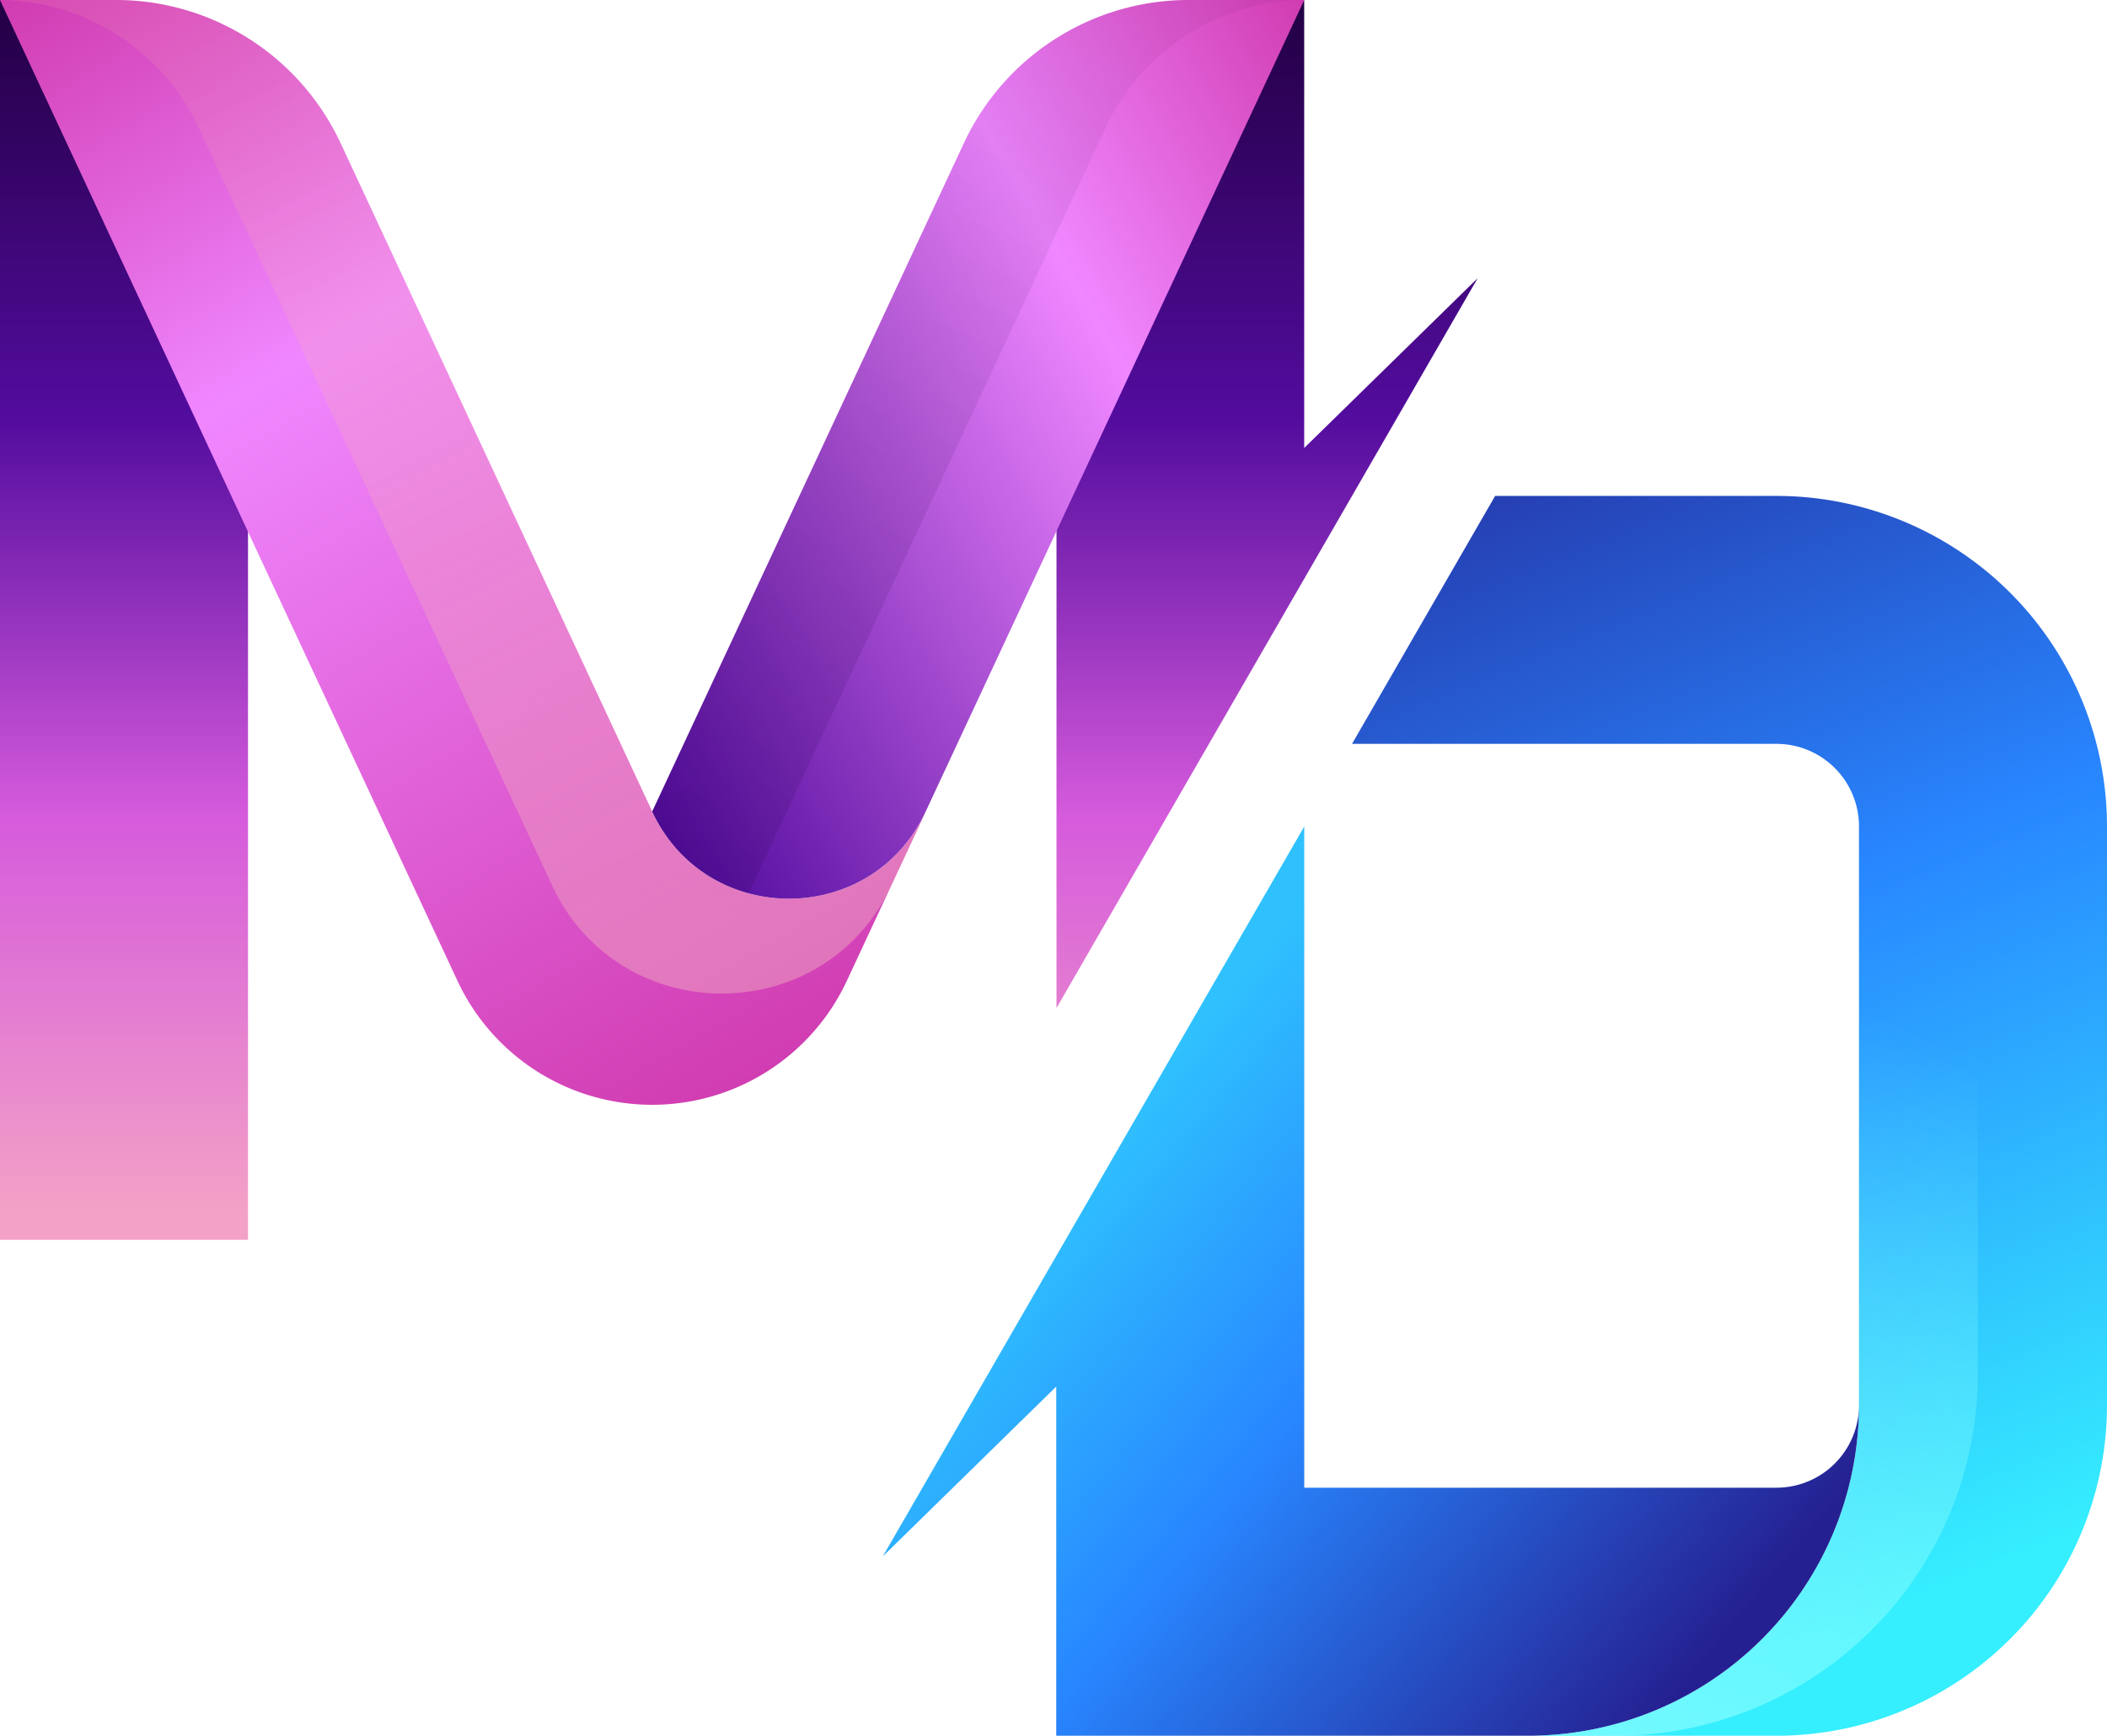 <svg id="Layer_1" data-name="Layer 1" xmlns="http://www.w3.org/2000/svg" xmlns:xlink="http://www.w3.org/1999/xlink" viewBox="0 0 408.3 336.39"><defs><style>.cls-1{fill:url(#linear-gradient);}.cls-2{fill:url(#linear-gradient-2);}.cls-3{fill:url(#linear-gradient-3);}.cls-4{fill:url(#linear-gradient-4);}.cls-5{fill:url(#linear-gradient-5);}.cls-6{fill:url(#linear-gradient-6);}.cls-7{fill:url(#linear-gradient-7);}.cls-8{fill:none;}.cls-9{fill:url(#linear-gradient-8);}.cls-10{fill:url(#linear-gradient-9);}</style><linearGradient id="linear-gradient" x1="276.73" y1="56.35" x2="378.38" y2="306.28" gradientUnits="userSpaceOnUse"><stop offset="0" stop-color="#252091"/><stop offset="0.5" stop-color="#2886ff"/><stop offset="1" stop-color="#35eefe"/></linearGradient><linearGradient id="linear-gradient-2" x1="24.03" y1="1.77" x2="24.03" y2="234.84" gradientUnits="userSpaceOnUse"><stop offset="0" stop-color="#230045"/><stop offset="0.34" stop-color="#530c9e"/><stop offset="0.67" stop-color="#d55adc"/><stop offset="1" stop-color="#f3a1c6"/></linearGradient><linearGradient id="linear-gradient-3" x1="25.57" y1="-14" x2="152.46" y2="205.78" gradientUnits="userSpaceOnUse"><stop offset="0" stop-color="#d13cb1"/><stop offset="0.35" stop-color="#f087ff"/><stop offset="1" stop-color="#d13cb1"/></linearGradient><linearGradient id="linear-gradient-4" x1="245.51" y1="1.77" x2="245.51" y2="234.84" xlink:href="#linear-gradient-2"/><linearGradient id="linear-gradient-5" x1="111.57" y1="131.88" x2="274.55" y2="37.78" gradientUnits="userSpaceOnUse"><stop offset="0" stop-color="#530c9e"/><stop offset="0.65" stop-color="#f087ff"/><stop offset="1" stop-color="#d13cb1"/></linearGradient><linearGradient id="linear-gradient-6" x1="325.34" y1="328.2" x2="205.97" y2="229.48" gradientUnits="userSpaceOnUse"><stop offset="0" stop-color="#252091"/><stop offset="0.59" stop-color="#2886ff"/><stop offset="1" stop-color="#2fc1fe"/></linearGradient><linearGradient id="linear-gradient-7" x1="322.85" y1="343.71" x2="378.66" y2="202.46" gradientUnits="userSpaceOnUse"><stop offset="0" stop-color="#8cffff" stop-opacity="0.7"/><stop offset="1" stop-color="#8cffff" stop-opacity="0"/></linearGradient><linearGradient id="linear-gradient-8" x1="140.12" y1="183.27" x2="52.04" y2="0.41" gradientUnits="userSpaceOnUse"><stop offset="0" stop-color="#f6c0c0" stop-opacity="0.4"/><stop offset="1" stop-color="#f6a7a7" stop-opacity="0.15"/></linearGradient><linearGradient id="linear-gradient-9" x1="148.32" y1="172.61" x2="218.3" y2="13.07" gradientUnits="userSpaceOnUse"><stop offset="0" stop-color="#230045" stop-opacity="0.15"/><stop offset="1" stop-color="#230045" stop-opacity="0.05"/></linearGradient></defs><title>Michel Digital final logo-15</title><path class="cls-1" d="M344.23,96.11h-54.5L262,144.16h82.24a16,16,0,0,1,16,16V272.32h0a64.06,64.06,0,0,1-64.07,64.07h48.06a64.07,64.07,0,0,0,64.07-64.07V160.18A64.07,64.07,0,0,0,344.23,96.11Z"/><path class="cls-2" d="M0,0H0A48.06,48.06,0,0,1,48.06,48.06V240.28a0,0,0,0,1,0,0H0a0,0,0,0,1,0,0V0A0,0,0,0,1,0,0Z"/><path class="cls-3" d="M126.38,157.28h0L66,27.75A48.05,48.05,0,0,0,22.42,0H0L88.66,190.11a41.62,41.62,0,0,0,37.72,24h0a41.61,41.61,0,0,0,37.71-24l15.31-32.82C168.9,179.8,136.88,179.8,126.38,157.28Z"/><path class="cls-4" d="M286.35,53.91,252.73,86.82V0a48.06,48.06,0,0,0-48,48.05V195.36Z"/><path class="cls-5" d="M230.33,0a48.05,48.05,0,0,0-43.55,27.75l-60.4,129.53h0c10.5,22.52,42.52,22.52,53,0L252.74,0Z"/><path class="cls-6" d="M360.24,272.32h0a16,16,0,0,1-16,16H252.74V160.18h0L171.07,301.63l33.61-32.91v67.67h91.49A64.06,64.06,0,0,0,360.24,272.32Z"/><path class="cls-7" d="M360.24,160.18V272.32h0a64.06,64.06,0,0,1-64.07,64.07h17a70.09,70.09,0,0,0,70.09-70.09V161.75"/><polygon class="cls-8" points="179.4 157.28 172.72 171.61 172.72 171.61 179.4 157.28"/><path class="cls-9" d="M126.38,157.28h0L66,27.75A48.05,48.05,0,0,0,22.42,0H0A42.86,42.86,0,0,1,38.48,24.74L107,171.61c13,27.92,52.73,27.92,65.75,0l6.68-14.32C168.9,179.8,136.88,179.8,126.38,157.28Z"/><path class="cls-10" d="M252.7,0a42.87,42.87,0,0,0-38.44,24.74L145.77,171.61c-.24.52-.49,1-.75,1.52a28.73,28.73,0,0,1-18.64-15.84h0l60.4-129.53A48.05,48.05,0,0,1,230.34,0Z"/></svg>